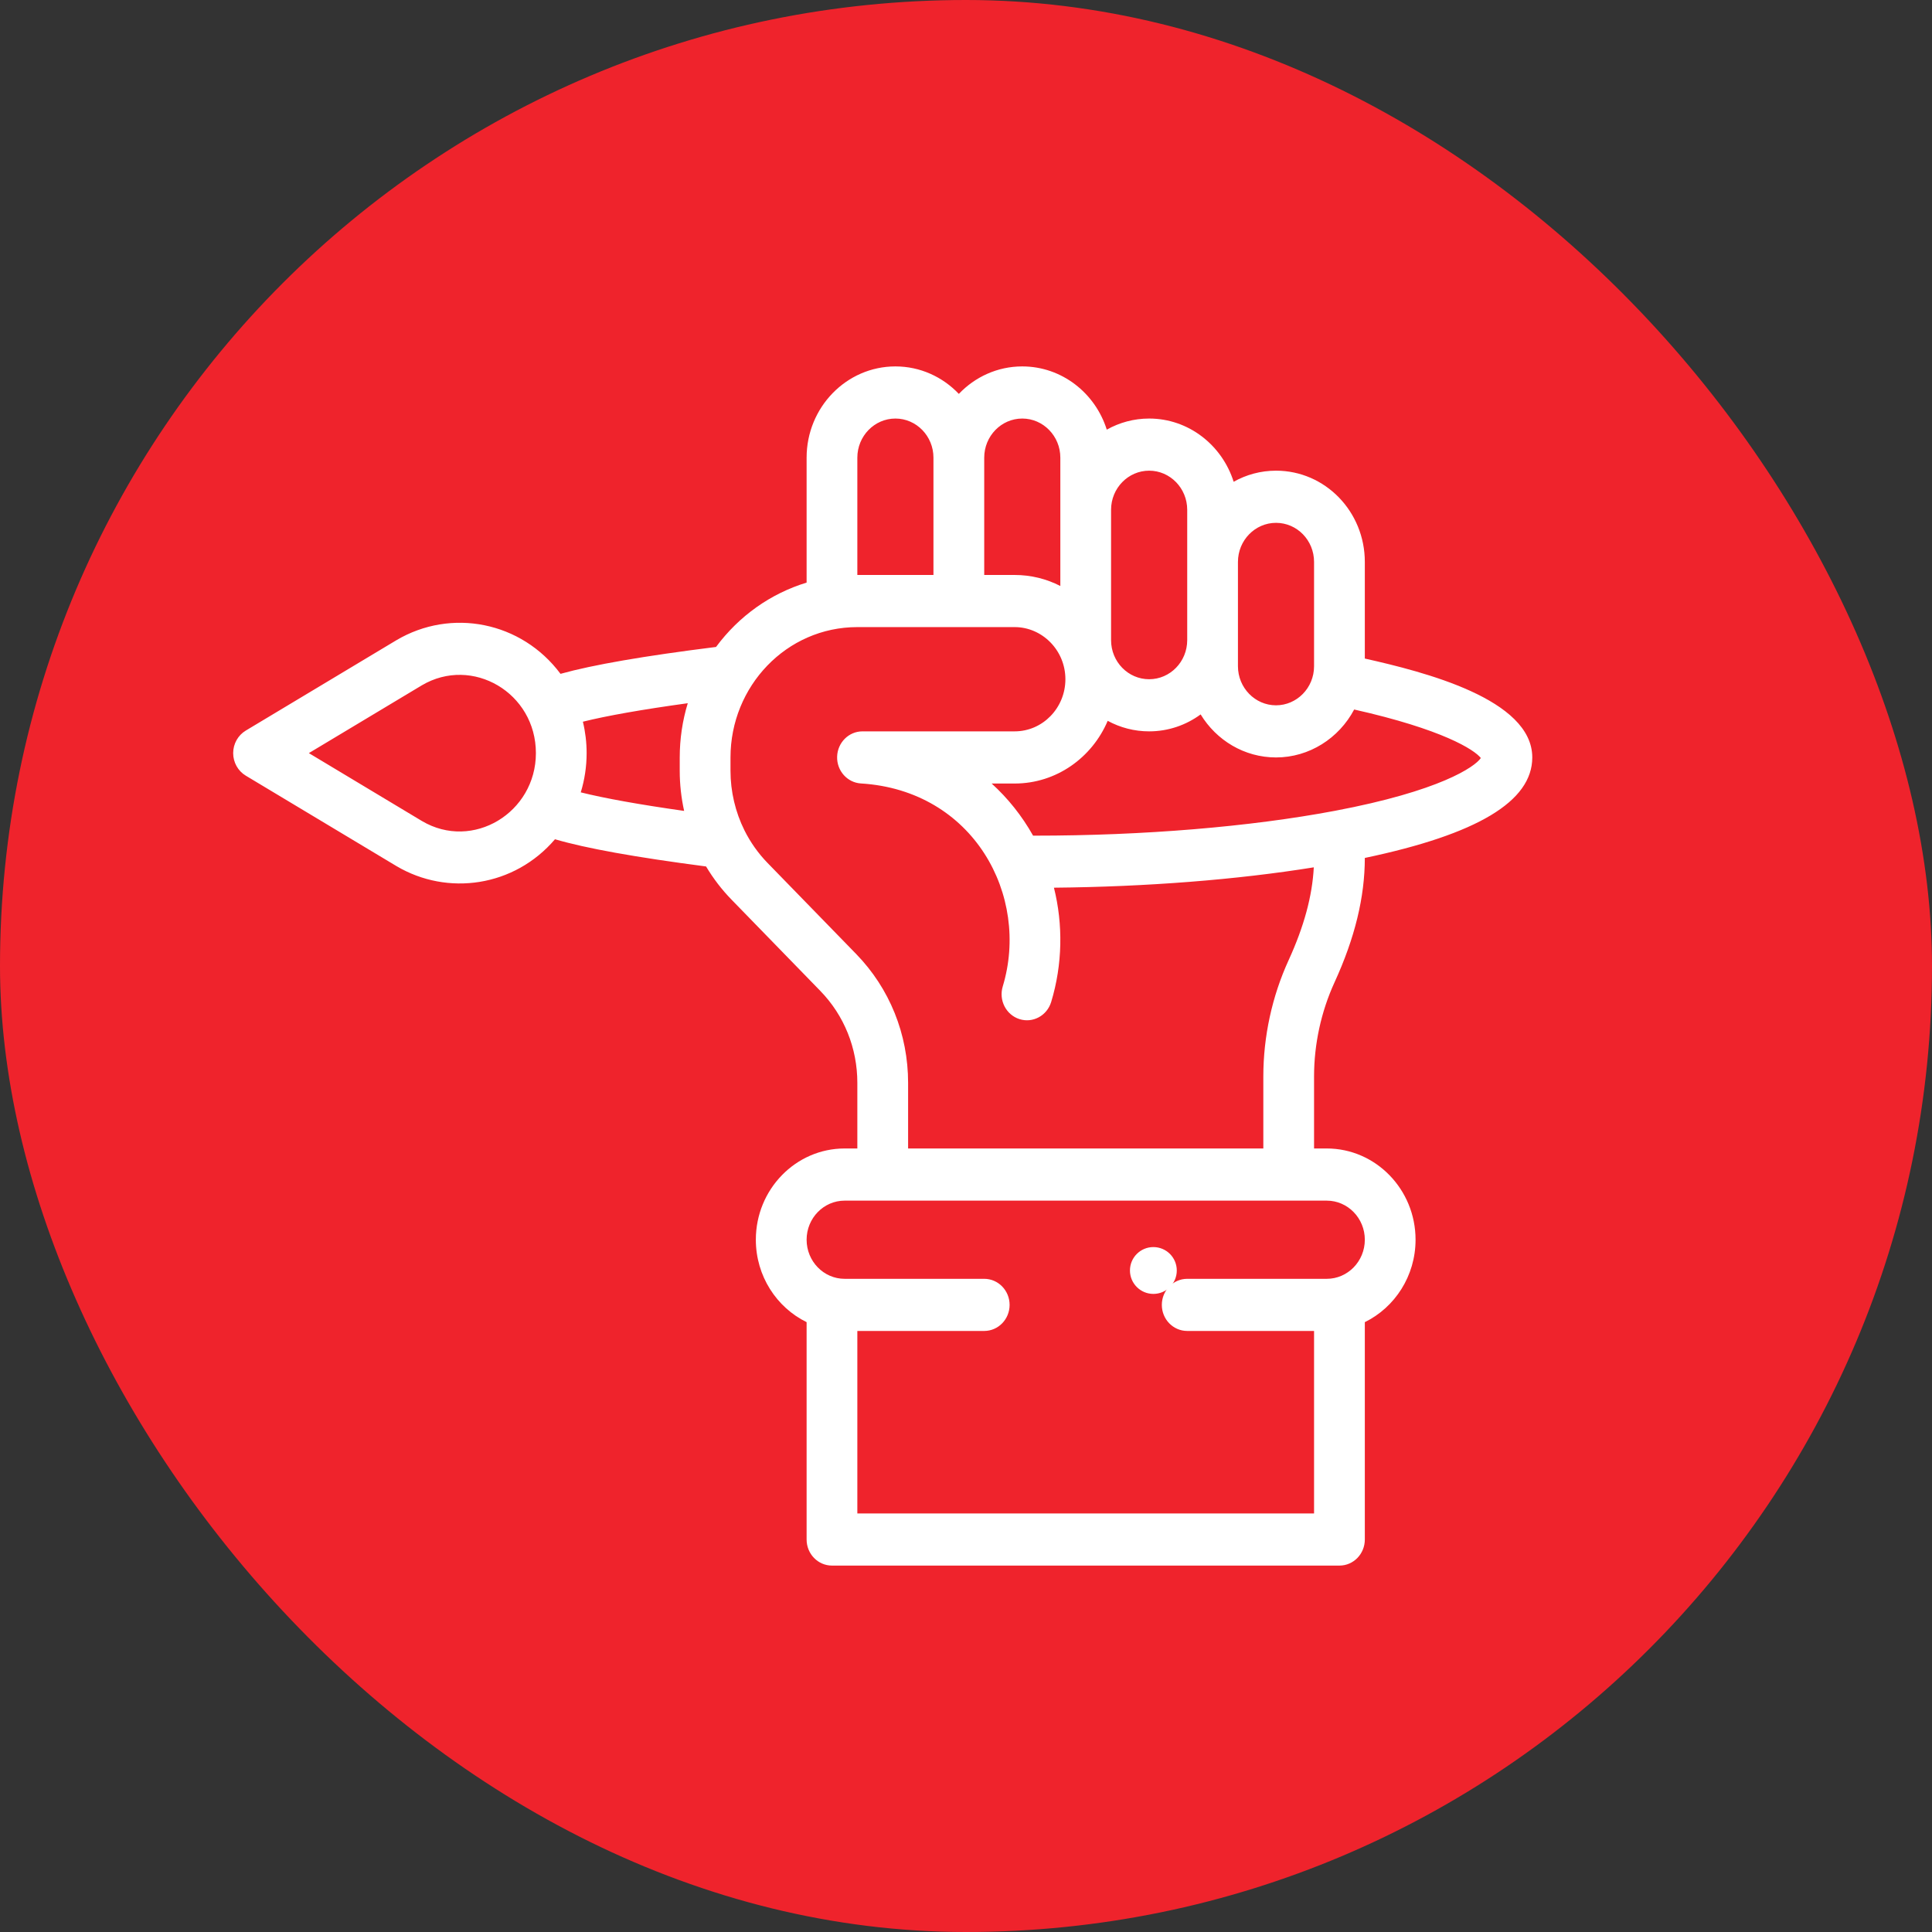 <svg width="58" height="58" viewBox="0 0 58 58" fill="none" xmlns="http://www.w3.org/2000/svg">
<rect x="0" y="0" width="58" height="58" fill="#333333" stroke="none"/>
<rect width="58" height="58" rx="29" fill="#EF232C"/>
<path d="M34.625 37.438C34.237 37.438 33.922 37.752 33.922 38.141C33.922 38.529 34.237 38.844 34.625 38.844C35.013 38.844 35.328 38.529 35.328 38.141C35.328 37.752 35.013 37.438 34.625 37.438Z" fill="white"/>
<path d="M40.973 19.77V16.87C40.973 15.355 39.781 14.13 38.307 14.13C37.846 14.13 37.413 14.251 37.035 14.463C36.688 13.363 35.682 12.565 34.498 12.565C34.038 12.565 33.605 12.686 33.226 12.898C32.88 11.798 31.874 11 30.689 11C29.944 11 29.27 11.316 28.785 11.825C28.301 11.316 27.626 11 26.881 11C25.411 11 24.215 12.229 24.215 13.739V17.49C23.136 17.819 22.187 18.489 21.496 19.422C19.338 19.692 17.798 19.958 16.827 20.229C15.657 18.659 13.545 18.245 11.898 19.221L7.378 21.933C7.144 22.074 7 22.331 7 22.609C7 22.887 7.144 23.145 7.377 23.285L11.901 26C13.438 26.911 15.443 26.622 16.661 25.195C17.592 25.468 19.064 25.733 21.197 26.012C21.414 26.376 21.672 26.712 21.968 27.015L24.623 29.744C25.342 30.482 25.738 31.465 25.738 32.51V34.478H25.357C23.887 34.478 22.691 35.707 22.691 37.217C22.691 38.308 23.315 39.251 24.215 39.692V46.217C24.215 46.65 24.556 47 24.977 47H40.211C40.632 47 40.973 46.65 40.973 46.217V39.692C41.872 39.251 42.496 38.308 42.496 37.217C42.496 35.707 41.3 34.478 39.83 34.478H39.449V32.315C39.449 31.346 39.661 30.37 40.062 29.494C40.675 28.157 40.972 26.934 40.973 25.756C44.353 25.046 46 24.057 46 22.739C46 20.984 42.739 20.167 40.973 19.77ZM38.307 15.696C38.938 15.696 39.449 16.22 39.449 16.87V20C39.449 20.656 38.928 21.174 38.307 21.174C37.677 21.174 37.164 20.647 37.164 20V16.87C37.164 16.222 37.677 15.696 38.307 15.696ZM34.498 14.13C35.128 14.13 35.641 14.657 35.641 15.304V19.217C35.641 19.865 35.128 20.391 34.498 20.391C33.869 20.391 33.355 19.869 33.355 19.217V15.304C33.355 14.657 33.868 14.13 34.498 14.13ZM30.689 12.565C31.319 12.565 31.832 13.092 31.832 13.739V17.592C31.418 17.379 30.951 17.261 30.461 17.261H29.547V13.739C29.547 13.092 30.059 12.565 30.689 12.565ZM25.738 13.739C25.738 13.092 26.251 12.565 26.881 12.565C27.511 12.565 28.023 13.092 28.023 13.739V17.261H25.738V13.739ZM20.538 24.344C19.19 24.153 18.153 23.966 17.435 23.787C17.551 23.408 17.611 23.012 17.611 22.609C17.611 22.291 17.573 21.974 17.499 21.666C18.223 21.486 19.276 21.3 20.647 21.111C20.488 21.635 20.406 22.183 20.406 22.739V23.142C20.406 23.546 20.451 23.949 20.538 24.344ZM12.666 24.647L9.272 22.609L12.662 20.575C14.174 19.68 16.088 20.794 16.088 22.609C16.088 24.398 14.191 25.55 12.666 24.647ZM25.7 28.637L23.045 25.909C22.764 25.62 22.53 25.29 22.349 24.928C22.075 24.377 21.93 23.76 21.93 23.142V22.739C21.93 20.604 23.608 18.826 25.738 18.826H30.461C31.285 18.826 31.984 19.518 31.984 20.391C31.984 21.254 31.301 21.956 30.461 21.956H25.892C25.48 21.956 25.143 22.293 25.131 22.716C25.119 23.139 25.436 23.495 25.847 23.52C29.23 23.728 30.928 26.895 30.103 29.614C29.978 30.027 30.202 30.465 30.604 30.594C31.005 30.723 31.432 30.492 31.557 30.08C31.9 28.952 31.916 27.749 31.64 26.649C34.418 26.623 37.134 26.41 39.441 26.038C39.396 26.899 39.148 27.814 38.684 28.828C38.188 29.912 37.926 31.118 37.926 32.315V34.478H27.262V32.51C27.262 31.047 26.707 29.671 25.7 28.637ZM40.973 37.217C40.973 37.865 40.46 38.391 39.83 38.391H35.641C35.22 38.391 34.879 38.742 34.879 39.174C34.879 39.606 35.22 39.956 35.641 39.956H39.449V45.435H25.738V39.956H29.547C29.968 39.956 30.309 39.606 30.309 39.174C30.309 38.742 29.968 38.391 29.547 38.391H25.357C24.727 38.391 24.215 37.865 24.215 37.217C24.215 36.57 24.727 36.044 25.357 36.044H39.83C40.46 36.044 40.973 36.57 40.973 37.217ZM40.071 24.342C37.525 24.822 34.328 25.087 31.07 25.087C31.052 25.087 31.032 25.087 31.014 25.087C30.68 24.492 30.259 23.965 29.77 23.522H30.461C31.709 23.522 32.784 22.747 33.254 21.64C33.628 21.843 34.053 21.956 34.498 21.956C35.074 21.956 35.608 21.767 36.044 21.447C36.516 22.222 37.353 22.739 38.307 22.739C39.302 22.739 40.196 22.165 40.653 21.3C43.305 21.895 44.258 22.505 44.456 22.756C44.275 23.025 43.221 23.748 40.071 24.342Z" fill="white"/>
</svg>
